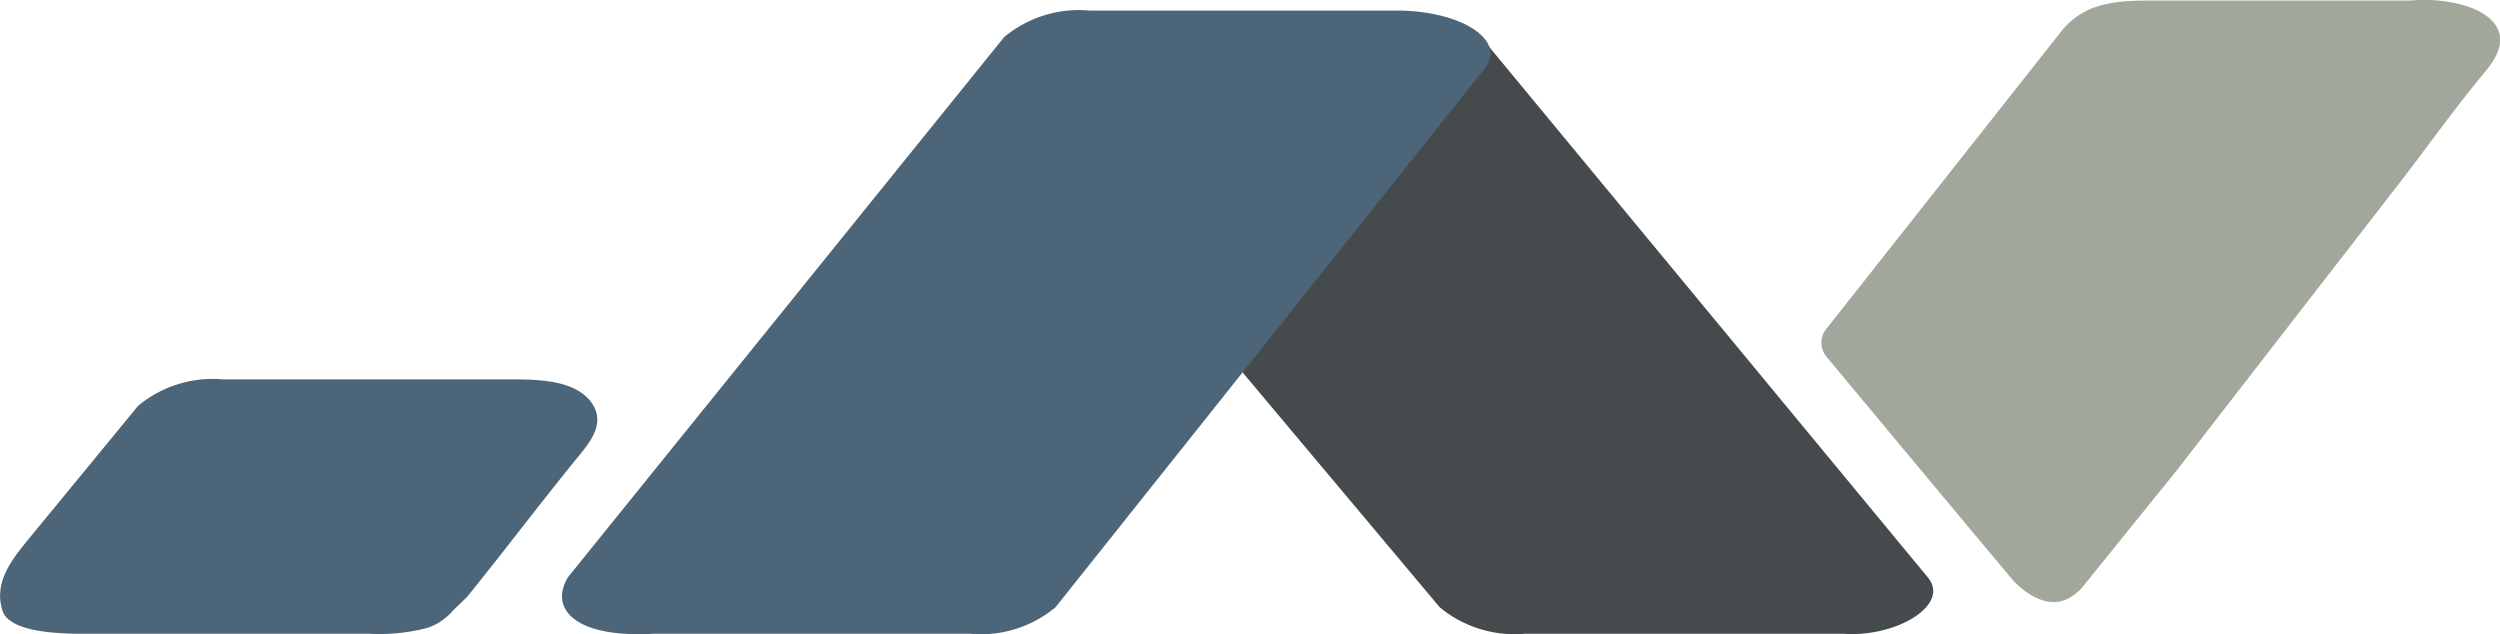 <svg xmlns="http://www.w3.org/2000/svg" viewBox="134.38 95.08 94.36 23.94">
  <defs>
    <style>
      .cls-1 {
        fill: none;
        stroke: #000;
        stroke-width: 0.3px;
      }

      .cls-2 {
        fill: #454b4d;
      }

      .cls-3 {
        fill: #a1a89b;
      }

      .cls-4 {
        fill: #4d6578;
      }
    </style>
  </defs>
  <title>Recurso 1</title>
  <g id="Capa_2" data-name="Capa 2">
    <g id="Layer_1" data-name="Layer 1">
      <path class="cls-2"
        d="M207.15,116.88,190.39,96.61c-1.06-1.32-5-1.41-6.33-.14L177.3,103a.86.86,0,0,0-.13,1.24L188.72,118a4.43,4.43,0,0,0,3.22,1h12C205.94,119.15,208,117.92,207.15,116.88Z">
      </path>
      <path class="cls-3"
        d="M212.62,117.56c-.72.53-1.57.12-2.2-.51-.18-.19-7.08-8.48-7.08-8.48a.83.83,0,0,1,0-1.11l8.93-11.31c.81-.89,1.78-1.05,3.22-1.05,0,0,9.84,0,9.88,0,1.86-.18,4.52.64,2.84,2.65-1.07,1.28-2.05,2.65-3.08,4l-8.58,11.07-3.61,4.47A1.7,1.7,0,0,1,212.62,117.56Z">
      </path>
      <path class="cls-4"
        d="M190.42,97.66,174.22,118a4.39,4.39,0,0,1-3.22,1H159.05c-3.06.17-3.94-1-3.22-2.15l16.45-20.37a4.42,4.42,0,0,1,3.24-1l11.7,0C189.6,95.52,191.25,96.62,190.42,97.66Z">
      </path>
      <path class="cls-4"
        d="M152,117.62c1.38-1.7,2.69-3.44,4.07-5.14.51-.63,1.25-1.41.6-2.25s-2.12-.83-3.07-.83H142.8a4.4,4.4,0,0,0-3.21,1l-2.35,2.86-1.76,2.14c-.64.79-1.36,1.65-1,2.75.28.79,2.1.85,3,.85h10.82a7.21,7.21,0,0,0,2.17-.21,2,2,0,0,0,.71-.38,1.54,1.54,0,0,0,.29-.28Z">
      </path>
    </g>
  </g>
</svg>